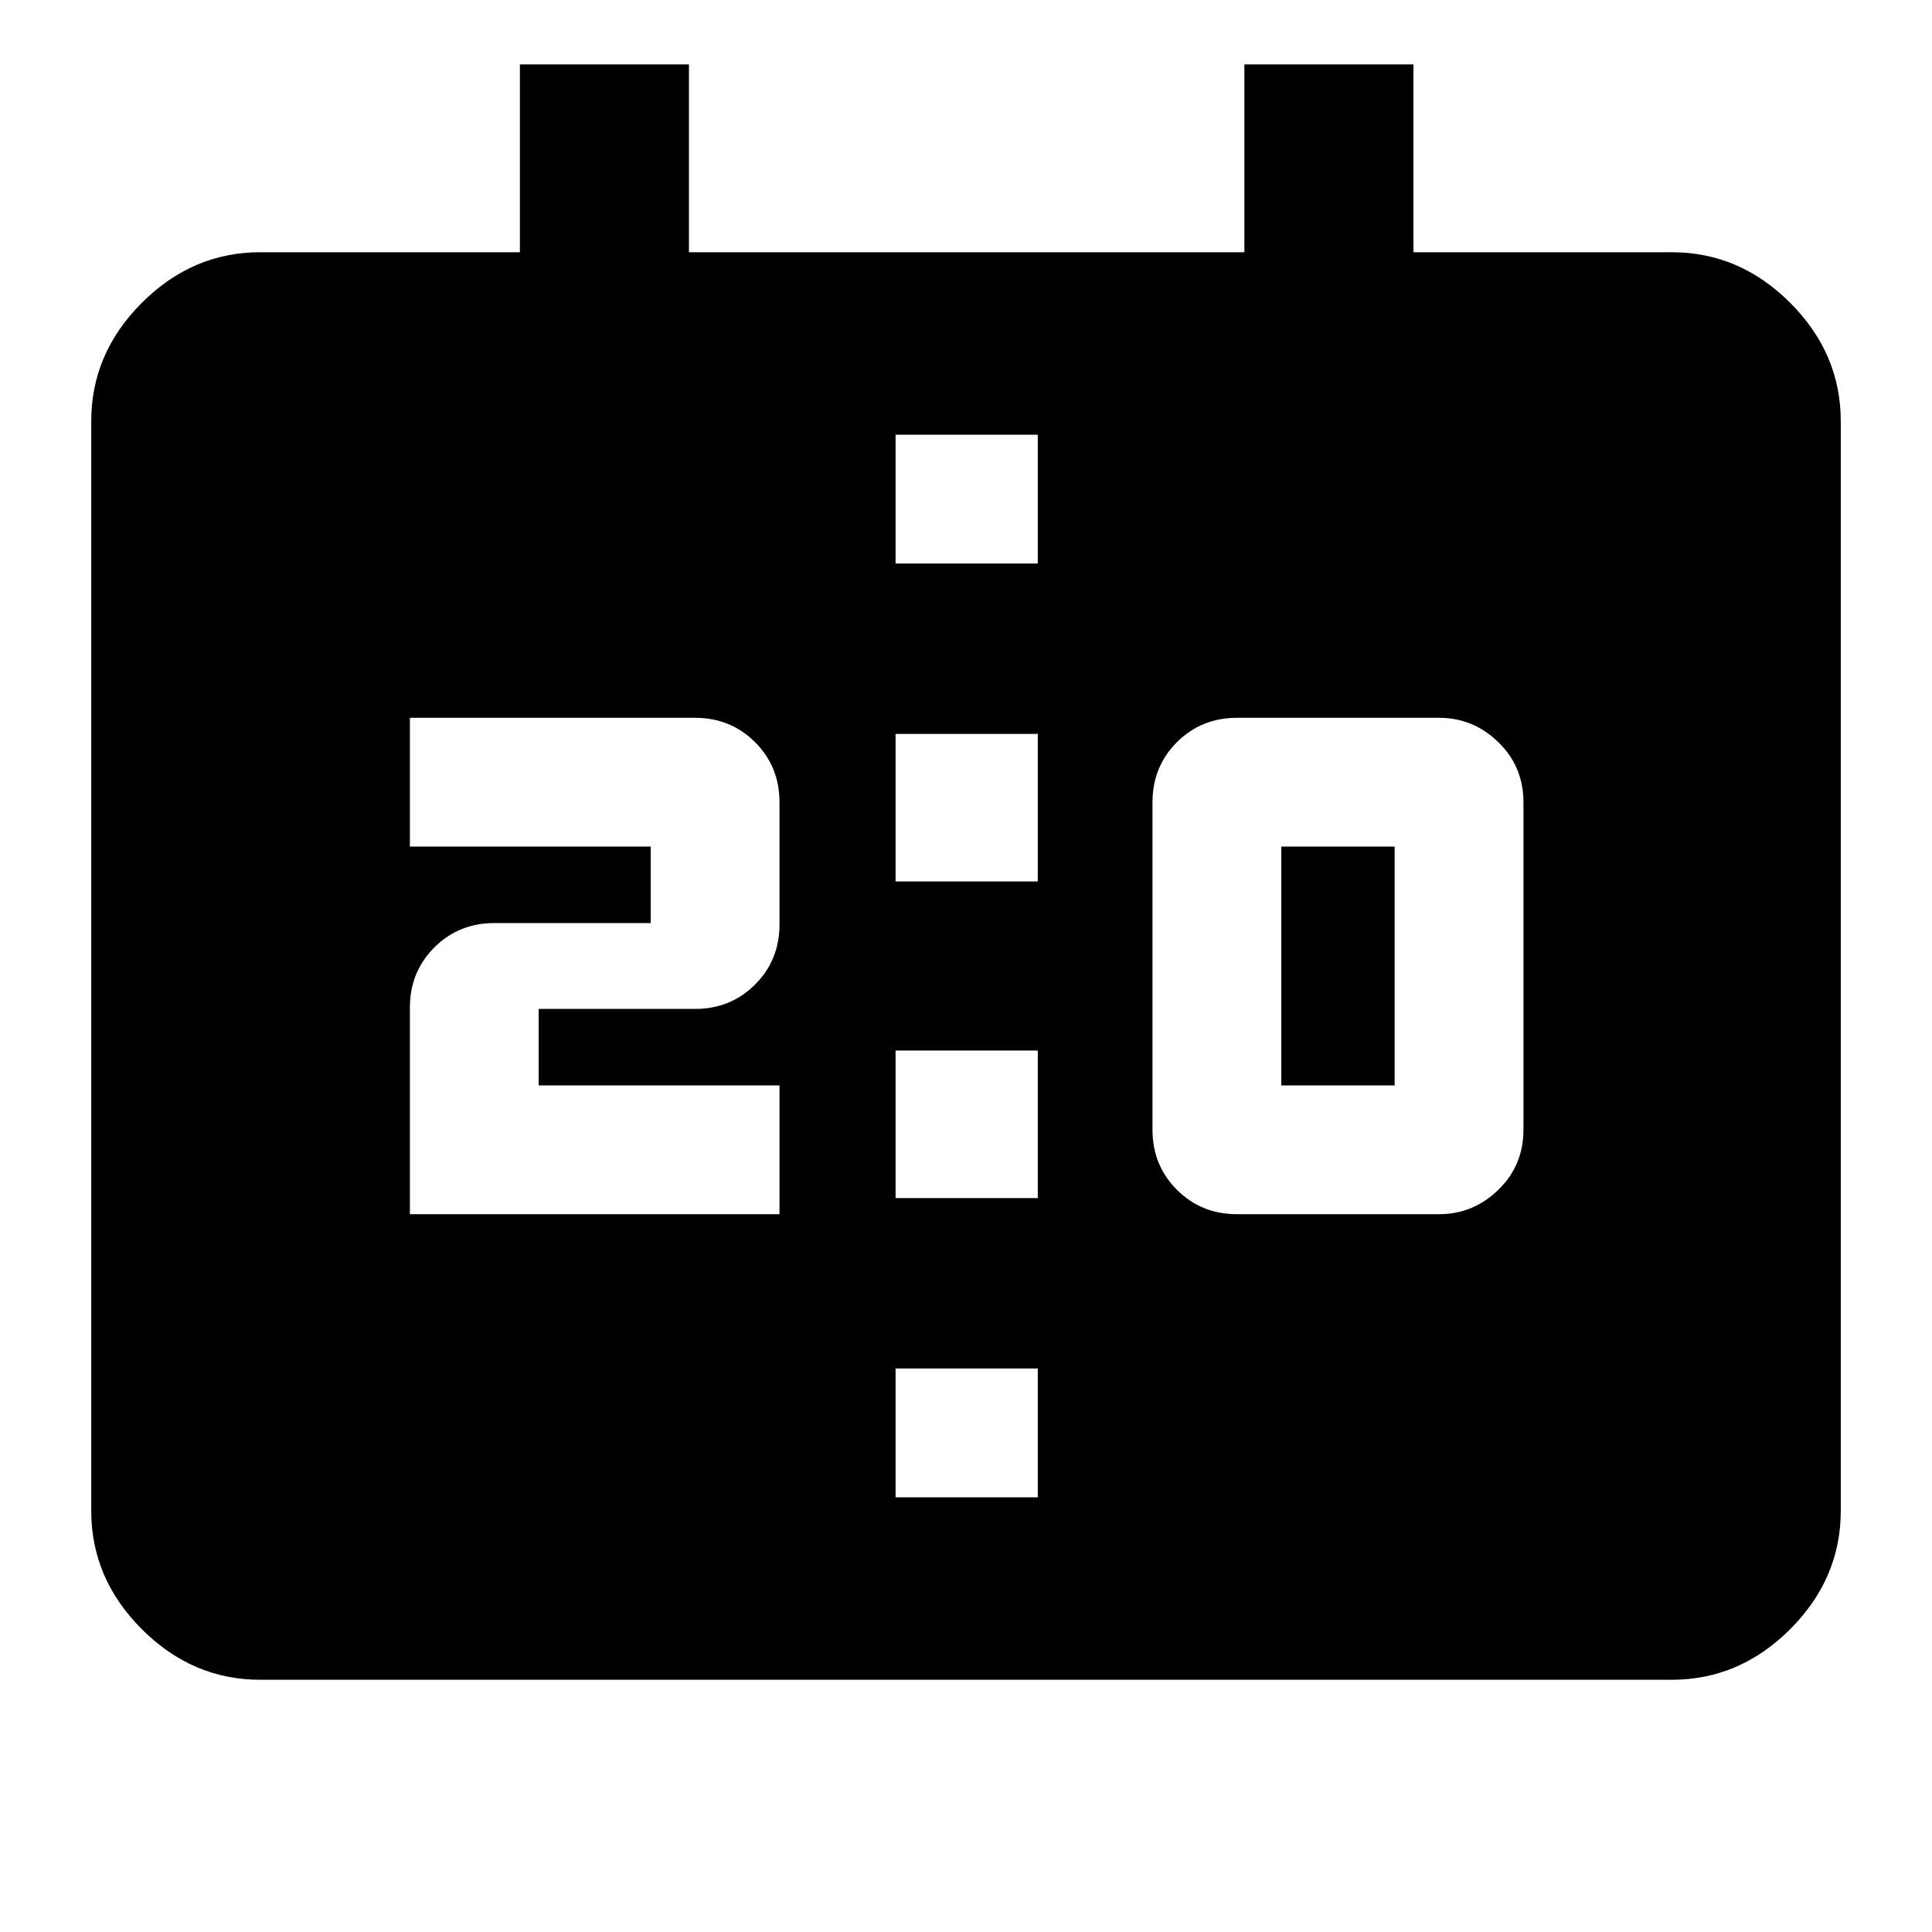 <svg xmlns="http://www.w3.org/2000/svg" height="40" viewBox="0 -960 960 960" width="40"><path d="M129.33-125.33q-33.72 0-58.86-25.14t-25.14-58.86v-541.34q0-33.72 25.14-58.86t58.86-25.14h129V-928h84v93.33h276V-928h84v93.33h128.34q33.72 0 58.86 25.14t25.14 58.86v541.34q0 33.72-25.14 58.86t-58.86 25.14H129.33ZM445-216h70.67v-64H445v64Zm169.67-140.67H715q17.07 0 29.53-12.13Q757-380.93 757-398.67v-162.66q0-17.74-12.47-29.87-12.46-12.13-29.53-12.13H614.67q-17.74 0-29.87 12.13-12.13 12.13-12.13 29.87v162.66q0 17.74 12.13 29.87 12.13 12.13 29.87 12.13Zm-411 0h183.66v-64H267.67v-38h77.66q17.74 0 29.87-12.13 12.13-12.13 12.13-29.87v-60.66q0-17.74-12.13-29.87-12.13-12.13-29.87-12.13H203.67v64h119.66v38h-77.66q-17.74 0-29.87 12.13-12.13 12.13-12.13 29.87v102.66Zm241.33-8h70.67V-438H445v73.33Zm191.67-56v-118.66H693v118.66h-56.33ZM445-522h70.67v-73.33H445V-522Zm0-158h70.67v-64H445v64Z"/></svg>
